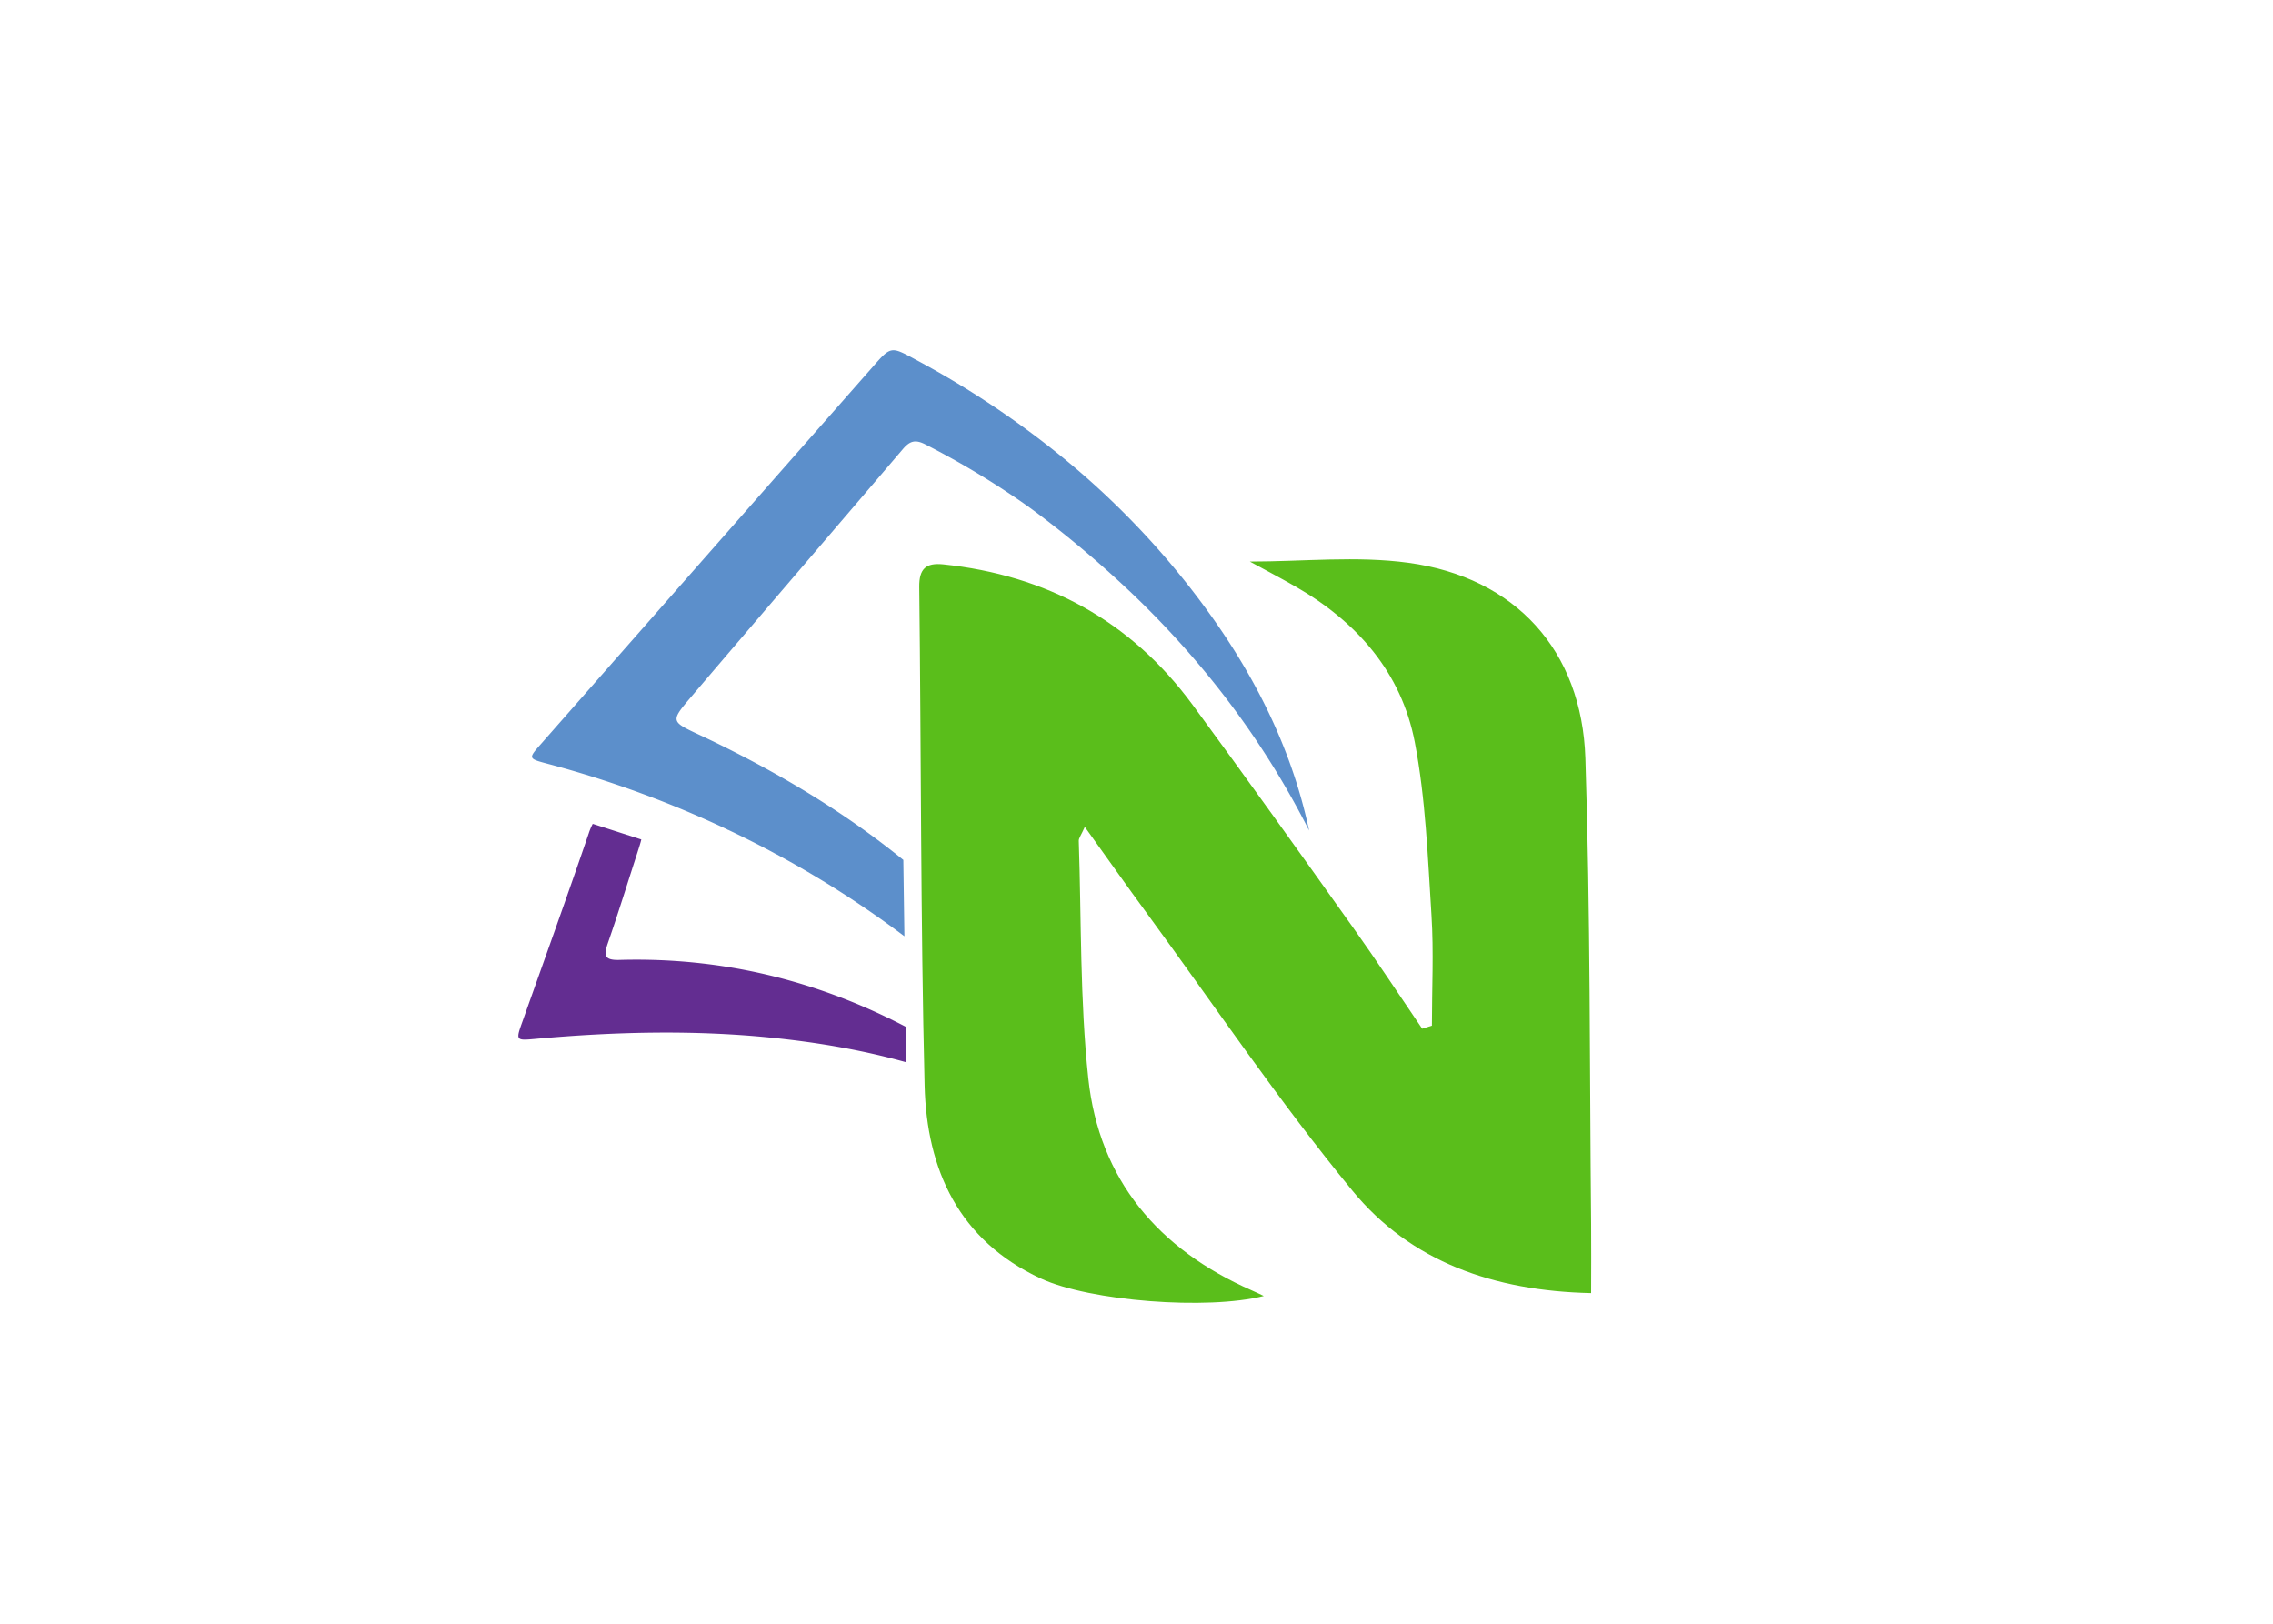 <svg id="Layer_1" data-name="Layer 1" xmlns="http://www.w3.org/2000/svg" viewBox="0 0 1400 1000"><defs><style>.cls-1{fill:none;stroke:#484949;stroke-miterlimit:10;stroke-width:0.25px;}.cls-2{fill:#383838;}.cls-3{fill:#5c8fcb;}.cls-4{fill:#632d91;}.cls-5{fill:#5abe1b;}</style></defs><title>NW icon full colour0</title><line class="cls-1" x1="454.63" y1="486.89" x2="448.08" y2="510.85"/><line class="cls-2" x1="443.31" y1="528.22" x2="430.75" y2="574.11"/><line class="cls-1" x1="486.88" y1="490.05" x2="477.16" y2="525.53"/><line class="cls-2" x1="474.69" y1="534.6" x2="462.99" y2="577.29"/><path class="cls-3" d="M556.39,529.6C525.14,504.25,491,482.9,454.8,464.35q-11.66-6-23.56-11.57c-18.05-8.44-18.43-8.43-5.89-23.21,43.43-51,87.18-101.87,130.66-152.86,4.27-5.06,7.64-6.3,14.11-2.92a512.14,512.14,0,0,1,52.06,30.53c7.25,4.81,14.31,9.84,21.21,15.16,3.24,2.48,6.46,5,9.68,7.54q24,19.13,45.94,40.17c43.21,41.68,79.49,89.33,107.29,144.31C795.17,459,771,412.44,739.06,369.84a503.69,503.69,0,0,0-86.56-89.75,563.59,563.59,0,0,0-88.6-58.66c-15.14-8.19-15.1-8.37-26.49,4.67q-102.12,116-204.16,232c-8,9.06-8,9.06,4.08,12.28A647.62,647.62,0,0,1,483.1,528.77a624.3,624.3,0,0,1,73.95,47.84Z"/><path class="cls-4" d="M557.77,632.29c.08,7.29.19,14.59.27,21.88-27.2-7.59-55.06-12.32-83.33-15.15-48.24-4.85-96.51-3.58-144.75.76-12.45,1.14-12.41,1.11-8-11.16,13.66-38.46,27.49-76.84,40.68-115.47a37.41,37.41,0,0,1,2.43-5.78L395,517c-.51,2.17-1.38,4.87-2.49,8.33-6,18.49-11.74,37.11-18.11,55.48-2.54,7.43-2.38,10.62,7,10.38C445,589.37,503.56,604.05,557.77,632.29Z"/><line class="cls-2" x1="556.16" y1="371.88" x2="500.67" y2="439.24"/><line class="cls-2" x1="555.13" y1="423.38" x2="530.11" y2="453.76"/><path class="cls-5" d="M881.94,631.65c0-22.65,1.17-45.37-.26-67.93-2.28-35.64-3.57-71.7-10.27-106.62-8.25-43-35.68-74.22-73.61-95.93-9.25-5.29-18.69-10.25-28-15.31,32.9,0,65.86-3.6,97.73.75,65.79,9,106.78,53.83,108.94,120.46,3.11,95.58,2.57,191.28,3.53,286.93.14,13.79,0,27.59,0,42.39-60-1.33-111-19.27-147-63.06-45-54.75-84.77-113.73-126.71-171-12.37-16.87-24.42-34-38.13-53.07-2.27,5.13-3.77,6.9-3.71,8.61,1.63,48.77.68,97.84,5.86,146.24,6.7,62.57,43.23,105.29,100.49,130.52,2.33,1,4.62,2.14,7.59,3.53-34.5,8.78-107.1,3.25-137.35-10.78-50.44-23.4-70.25-67-71.54-118.74C567,566.33,567.4,463.9,566.2,361.49c-.13-11.15,4.06-15,14.73-13.92,63.68,6.65,115.48,34.67,153.56,86.41,33.46,45.48,66.26,91.45,99,137.43,14.56,20.42,28.33,41.4,42.46,62.12Z"/></svg>